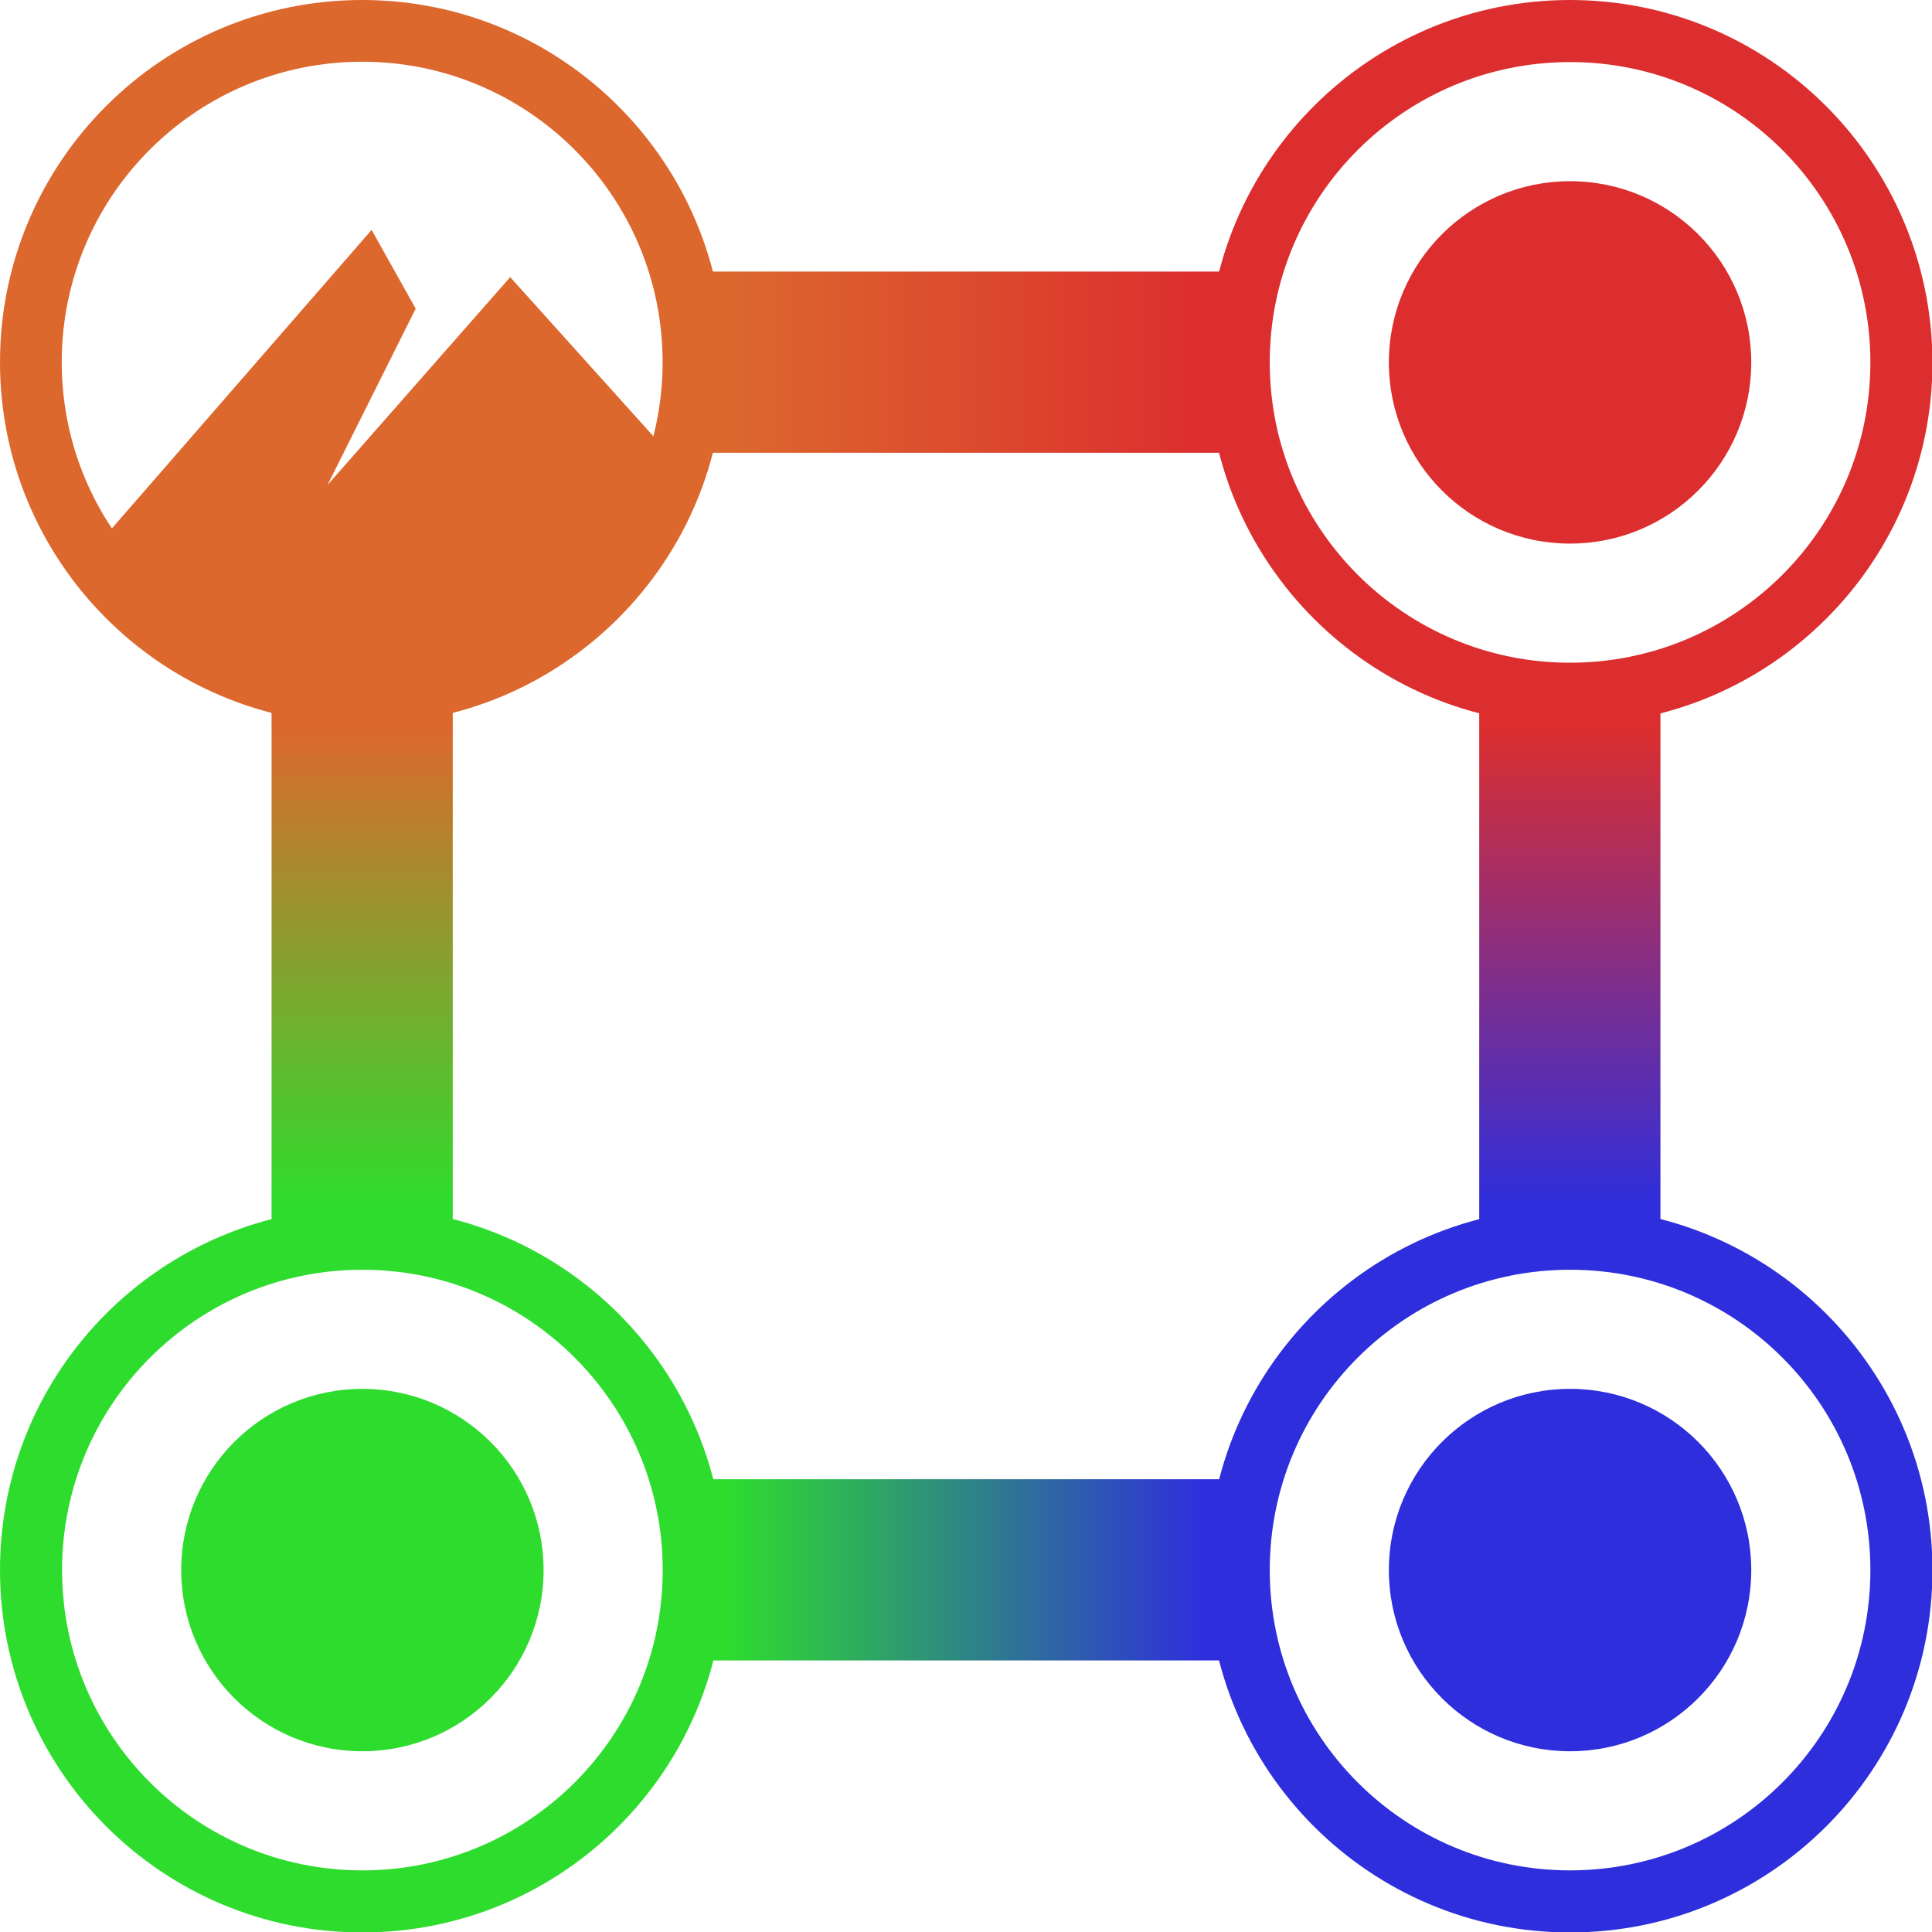 <?xml version="1.0" encoding="UTF-8" standalone="no"?>
<svg width="16" height="16" viewBox="0 0 4.233 4.233" version="1.1" id="svg1" xml:space="preserve"
  xmlns:xlink="http://www.w3.org/1999/xlink" xmlns="http://www.w3.org/2000/svg" xmlns:svg="http://www.w3.org/2000/svg">
  <defs id="defs1">
    <linearGradient id="linearGradient26">
      <stop style="stop-color:#dc682e;stop-opacity:1;" offset="0.06" id="stop25" />
      <stop style="stop-color:#2edc2e;stop-opacity:1;" offset="0.94" id="stop26" />
    </linearGradient>
    <linearGradient id="linearGradient24">
      <stop style="stop-color:#dc2e2e;stop-opacity:1;" offset="0.06" id="stop23" />
      <stop style="stop-color:#2e2edc;stop-opacity:1;" offset="0.94" id="stop24" />
    </linearGradient>
    <linearGradient id="linearGradient19">
      <stop style="stop-color:#2edc2e;stop-opacity:1;" offset="0.06" id="stop18" />
      <stop style="stop-color:#2e2edc;stop-opacity:1;" offset="0.94" id="stop19" />
    </linearGradient>
    <linearGradient id="linearGradient16">
      <stop style="stop-color:#dc682e;stop-opacity:1;" offset="0.06" id="stop16" />
      <stop style="stop-color:#dc2e2e;stop-opacity:1;" offset="0.94" id="stop17" />
    </linearGradient>
    <linearGradient xlink:href="#linearGradient16" id="linearGradient17" x1="1.521" y1="0.794" x2="2.712"
      y2="0.794" gradientUnits="userSpaceOnUse" />
    <linearGradient xlink:href="#linearGradient19" id="linearGradient18" gradientUnits="userSpaceOnUse" x1="1.521"
      y1="0.794" x2="2.712" y2="0.794" gradientTransform="translate(-3.8088379e-8,2.646)" />
    <linearGradient xlink:href="#linearGradient24" id="linearGradient20" gradientUnits="userSpaceOnUse"
      gradientTransform="translate(-4.4227906e-8,-4.233)" x1="1.521" y1="0.794" x2="2.712"
      y2="0.794" />
    <linearGradient xlink:href="#linearGradient26" id="linearGradient25" gradientUnits="userSpaceOnUse"
      gradientTransform="translate(3.26651e-8,-1.587)" x1="1.521" y1="0.794" x2="2.712" y2="0.794" />
  </defs>
  <rect
    style="display:inline;fill:url(#linearGradient18);fill-opacity:1;stroke:none;stroke-width:0.06;stroke-dasharray:none;stroke-opacity:1"
    id="rect16-4" width="1.191" height="0.397" x="1.521" y="3.241" />
  <rect
    style="display:inline;fill:url(#linearGradient20);fill-opacity:1;stroke:none;stroke-width:0.06;stroke-dasharray:none;stroke-opacity:1"
    id="rect16-4-0" width="1.191" height="0.397" x="1.521" y="-3.638" transform="rotate(90)" />
  <rect
    style="display:inline;fill:url(#linearGradient25);fill-opacity:1;stroke:none;stroke-width:0.06;stroke-dasharray:none;stroke-opacity:1"
    id="rect16-4-0-0" width="1.191" height="0.397" x="1.521" y="-0.992" transform="rotate(90)" />
  <rect
    style="display:inline;fill:url(#linearGradient17);stroke:none;stroke-width:0.06;stroke-dasharray:none;stroke-opacity:1"
    id="rect16" width="1.191" height="0.397" x="1.521" y="0.595" />
  <g id="g28" style="display:inline">
    <path fill="#dc682e"
      d="m 3.44,2.646 c -0.438,0 -0.794,0.355 -0.794,0.794 0,0.438 0.355,0.794 0.794,0.794 0.438,0 0.794,-0.355 0.794,-0.794 0,-0.438 -0.355,-0.794 -0.794,-0.794 z m 0,1.452 c -0.364,0 -0.658,-0.295 -0.658,-0.658 0,-0.364 0.295,-0.658 0.658,-0.658 0.364,0 0.658,0.295 0.658,0.658 0,0.364 -0.295,0.658 -0.658,0.658 z"
      id="path15-4-4-2" style="display:inline;fill:#2e2edc;fill-opacity:1;stroke-width:0.069" />
    <circle
      style="display:inline;fill:#2e2edc;fill-opacity:1;stroke:none;stroke-width:0.023;stroke-dasharray:none;stroke-opacity:1"
      id="path16-4" cx="3.44" cy="3.44" r="0.397" />
  </g>
  <g id="g27" style="display:inline">
    <path fill="#dc682e"
      d="M 0.794,2.646 C 0.355,2.646 0,3.001 0,3.44 c 0,0.438 0.355,0.794 0.794,0.794 0.438,0 0.794,-0.355 0.794,-0.794 0,-0.438 -0.355,-0.794 -0.794,-0.794 z m 0,1.452 c -0.364,0 -0.658,-0.295 -0.658,-0.658 0,-0.364 0.295,-0.658 0.658,-0.658 0.364,0 0.658,0.295 0.658,0.658 0,0.364 -0.295,0.658 -0.658,0.658 z"
      id="path15-4-4" style="display:inline;fill:#2edc2e;fill-opacity:1;stroke-width:0.069" />
    <circle
      style="display:inline;fill:#2edc2e;fill-opacity:1;stroke:none;stroke-width:0.023;stroke-dasharray:none;stroke-opacity:1"
      id="path16-7" cx="0.794" cy="3.44" r="0.397" />
  </g>
  <g id="g26" style="display:inline">
    <path fill="#dc682e"
      d="m 3.44,0 c -0.438,0 -0.794,0.355 -0.794,0.794 0,0.438 0.355,0.794 0.794,0.794 0.438,0 0.794,-0.355 0.794,-0.794 C 4.233,0.355 3.878,0 3.44,0 Z m 0,1.452 c -0.364,0 -0.658,-0.295 -0.658,-0.658 0,-0.364 0.295,-0.658 0.658,-0.658 0.364,0 0.658,0.295 0.658,0.658 0,0.364 -0.295,0.658 -0.658,0.658 z"
      id="path15-4" style="display:inline;fill:#dc2e2e;fill-opacity:1;stroke-width:0.069" />
    <circle
      style="display:inline;fill:#dc2e2e;fill-opacity:1;stroke:none;stroke-width:0.023;stroke-dasharray:none;stroke-opacity:1"
      id="path16" cx="3.44" cy="0.794" r="0.397" />
  </g>
  <g id="g16" transform="scale(0.069)" style="display:inline">
    <path id="path14" fill="#dc682e"
      d="m 12.7,21.9 c 0.2,0 0.399,-0.101 0.7,-0.101 0.1,0 0.199,0 0.3,-0.1 0.2,0 0.5,-0.101 0.7,-0.2 0.1,0 0.199,0 0.3,-0.1 C 15,21.3 15.3,21.2 15.6,21.1 c 0.101,0 0.101,-0.1 0.2,-0.1 0.2,-0.1 0.5,-0.2 0.7,-0.3 0.1,0 0.2,-0.101 0.3,-0.2 0.2,-0.1 0.4,-0.2 0.5,-0.3 0.1,-0.1 0.2,-0.1 0.3,-0.2 0.2,-0.1 0.4,-0.3 0.601,-0.4 0.1,0 0.1,-0.1 0.2,-0.1 0.199,-0.2 0.5,-0.4 0.699,-0.6 0.1,-0.1 0.1,-0.1 0.2,-0.2 0.2,-0.2 0.3,-0.3 0.4,-0.5 0.1,-0.101 0.1,-0.2 0.2,-0.3 0.1,-0.2 0.2,-0.3 0.4,-0.5 0.1,-0.1 0.1,-0.2 0.2,-0.3 0.1,-0.199 0.3,-0.5 0.4,-0.699 0,0 0,-0.101 0.1,-0.101 0.1,-0.3 0.3,-0.5 0.4,-0.8 0,-0.1 0.1,-0.2 0.1,-0.3 0,-0.101 0.1,-0.2 0.1,-0.4 l -5.399,-6 -5.801,6.6 2.8,-5.6 -1.4,-2.5 -8.7,10 c 0,0.101 0.1,0.101 0.1,0.2 0.2,0.2 0.3,0.5 0.5,0.7 0.1,0.1 0.2,0.2 0.3,0.3 0.2,0.2 0.4,0.4 0.6,0.6 0.1,0.1 0.2,0.2 0.3,0.3 0.2,0.2 0.4,0.4 0.7,0.5 0.1,0.1 0.1,0.1 0.2,0.2 0.3,0.2 0.6,0.4 1,0.601 0.1,0 0.1,0.1 0.2,0.1 0.3,0.101 0.6,0.3 0.9,0.4 0.1,0 0.2,0.1 0.4,0.1 0.2,0.101 0.5,0.2 0.8,0.2 0.1,0 0.3,0.1 0.4,0.1 0.3,0.099 0.5,0.099 0.8,0.199 0.1,0 0.2,0 0.4,0.101 0.4,0 0.8,0.1 1.2,0.1 0.3,0 0.7,0 1,0 C 12.5,22 12.6,22 12.7,21.9 Z"
      style="display:inline" />
    <path fill="#dc682e"
      d="M 11.5,0 C 5.149,0 0,5.149 0,11.5 0,17.852 5.149,23 11.5,23 17.852,23 23,17.852 23,11.5 23,5.149 17.852,0 11.5,0 Z m 0,21.04 c -5.269,0 -9.54,-4.272 -9.54,-9.54 0,-5.269 4.271,-9.54 9.54,-9.54 5.269,0 9.54,4.271 9.54,9.54 0,5.268 -4.271,9.54 -9.54,9.54 z"
      id="path15" style="display:inline" />
  </g>
</svg>